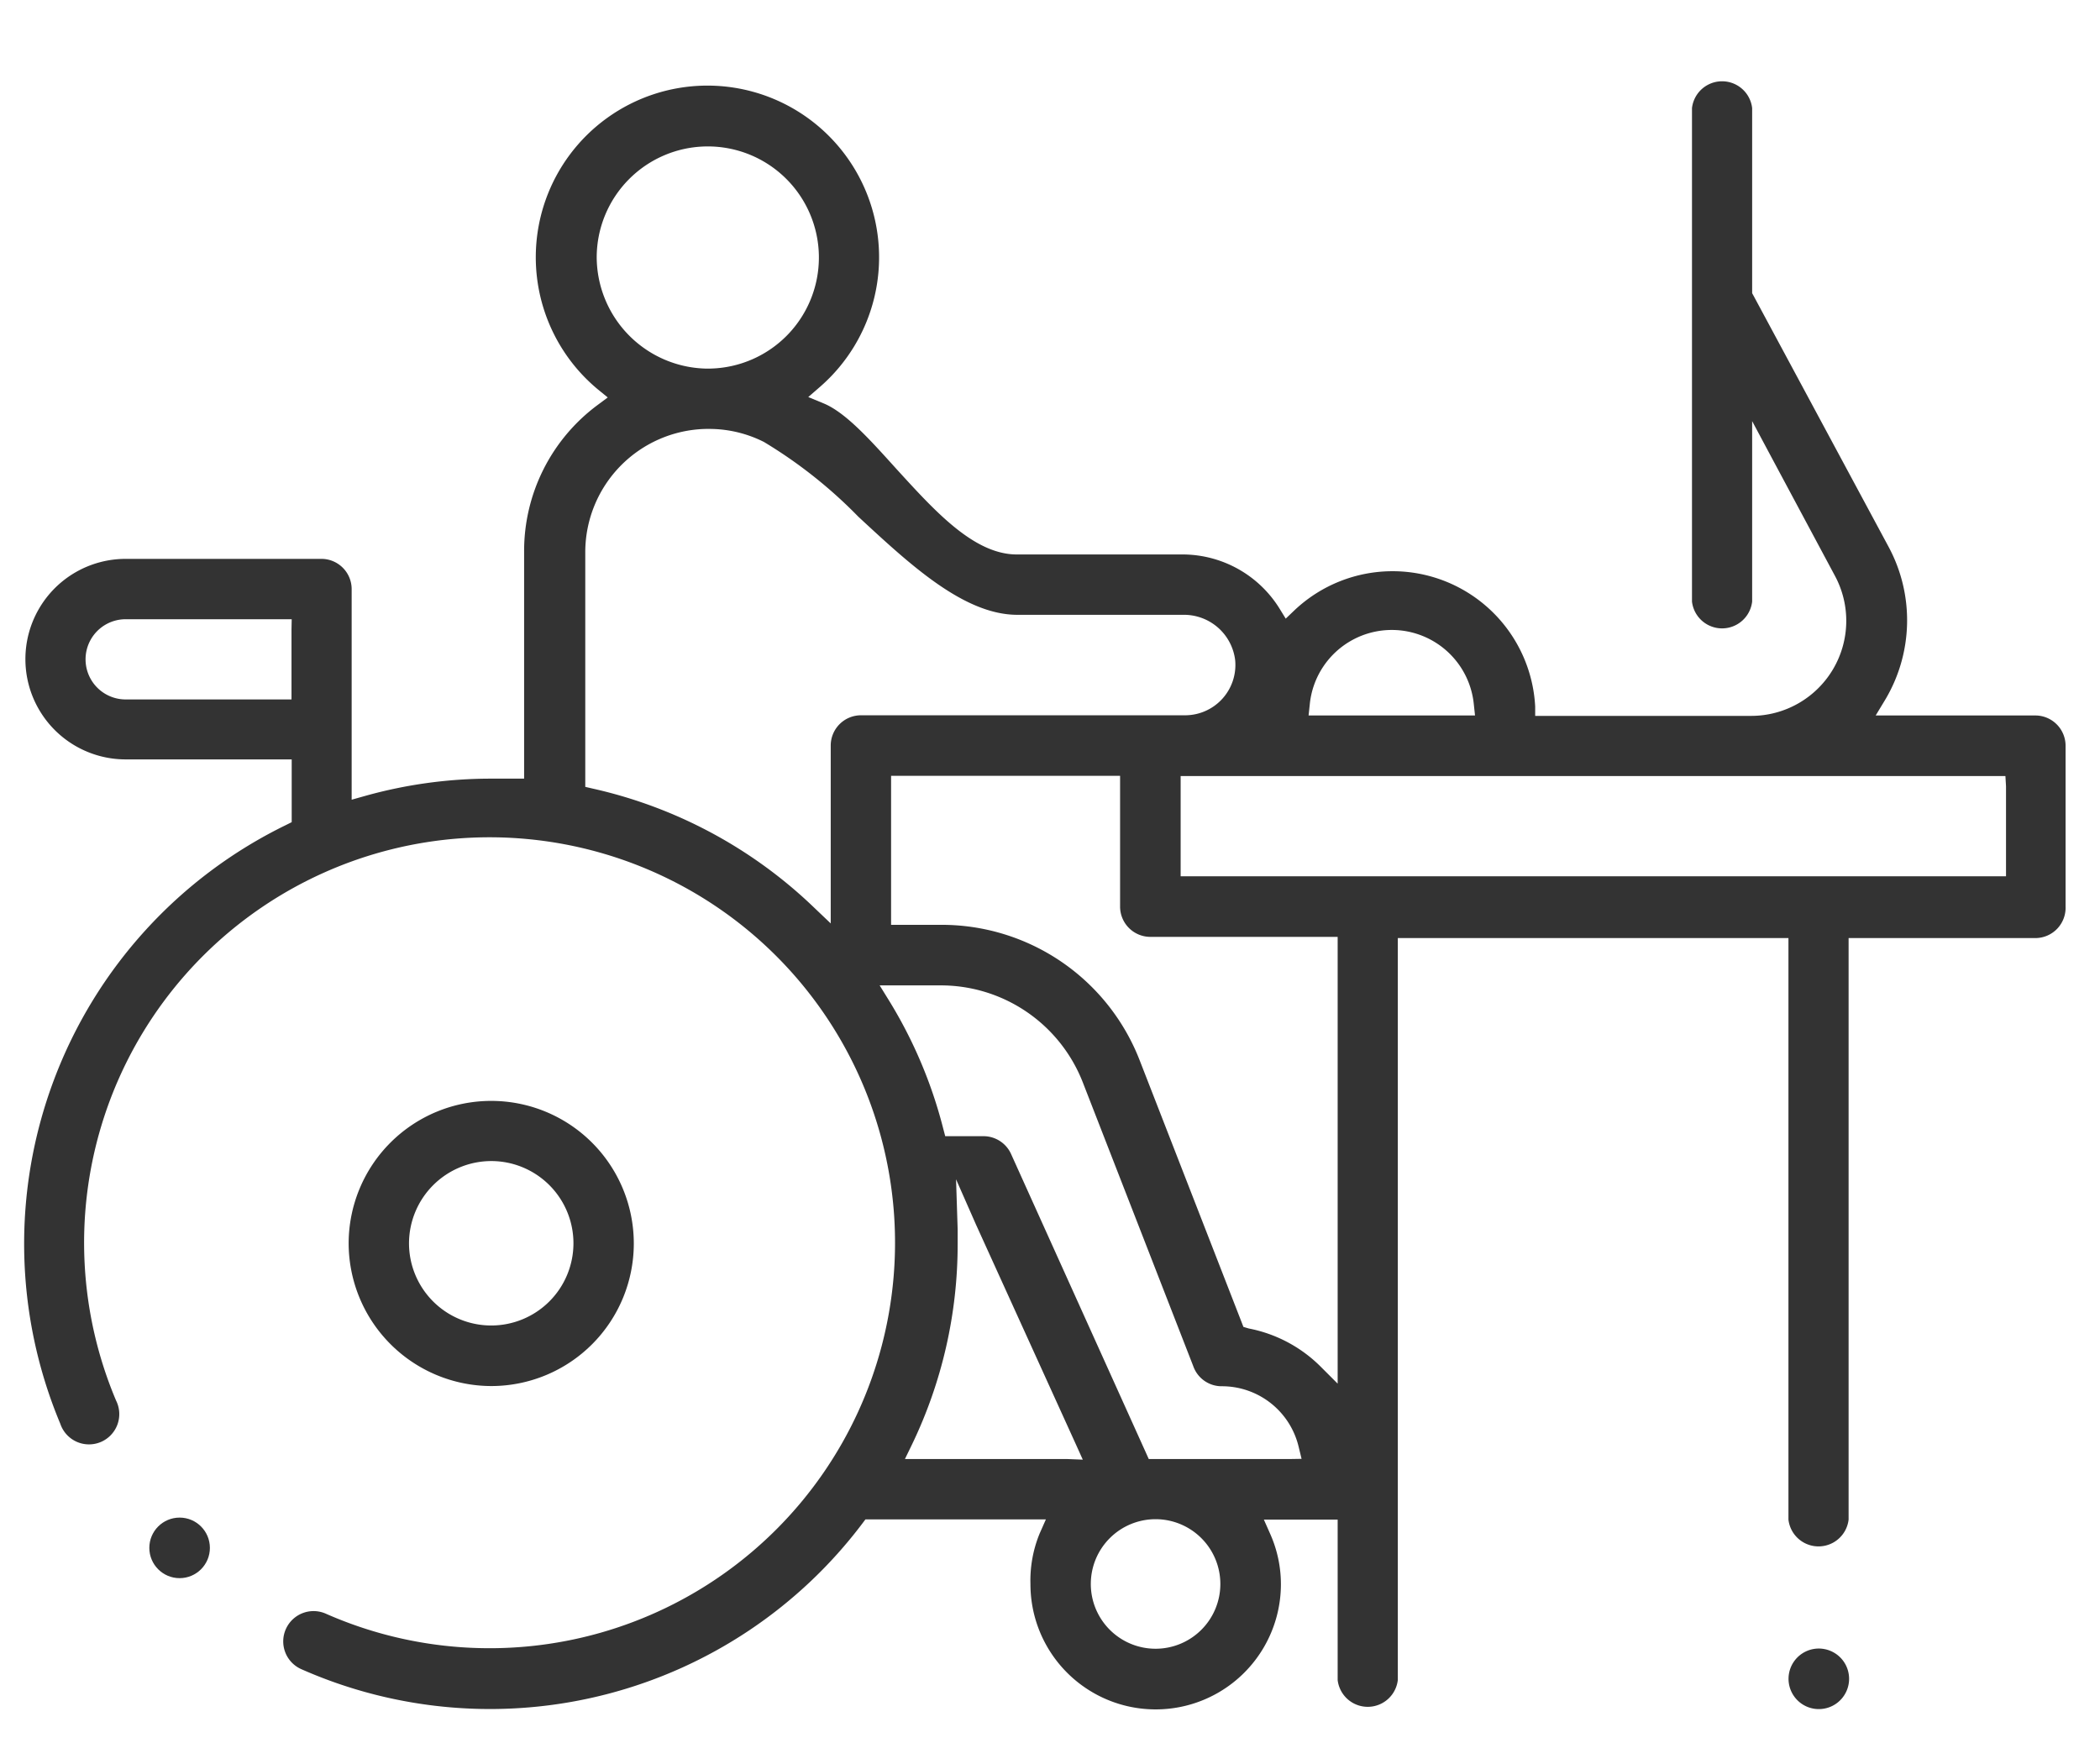 <svg xmlns:xlink="http://www.w3.org/1999/xlink" _ngcontent-ng-c1875793522="" xmlns="http://www.w3.org/2000/svg" width="36.94" height="30.66" viewBox="0 0 104.71 86.92"><title _ngcontent-ng-c1875793522="">icon_xl_observatorio_disabilities_wheelchair-pc</title><path _ngcontent-ng-c1875793522="" d="M24.5,69.12A7.11,7.11,0,1,0,17.38,62,7.13,7.13,0,0,0,24.5,69.12Zm0-11.22A4.1,4.1,0,1,1,20.39,62,4.11,4.11,0,0,1,24.5,57.9Z" fill="#333333"></path><path _ngcontent-ng-c1875793522="" d="M90.69,82.21a1.51,1.51,0,1,0,1.07.44A1.52,1.52,0,0,0,90.69,82.21Z" fill="#333333"></path><path _ngcontent-ng-c1875793522="" d="M101.53,35.68h-8l.46-.76a7.73,7.73,0,0,0,.19-7.64L87.43,14.73l-.06-.11V5.39a1.51,1.51,0,0,0-3,0V30a1.51,1.51,0,0,0,3,0V21l.94,1.76,3.18,5.94a4.74,4.74,0,0,1-4.18,7H76.55l0-.47a7.12,7.12,0,0,0-12-4.8l-.44.42-.32-.52A5.7,5.7,0,0,0,59,27.65H50.7c-2.14,0-4.09-2.17-6-4.26-1.31-1.45-2.54-2.83-3.65-3.28l-.75-.31.61-.53a8.56,8.56,0,1,0-11.1.15l.49.4-.51.38a9.06,9.06,0,0,0-3.66,7.3V38.83l-.52,0-1.14,0a23.24,23.24,0,0,0-6.3.87l-.64.18V29.37A1.51,1.51,0,0,0,16,27.87H6.26a5,5,0,1,0,0,10h8.28V41l-.28.14A23.23,23.23,0,0,0,3,71a1.51,1.51,0,1,0,2.78-1.16A20.22,20.22,0,1,1,16.26,80.48,1.51,1.51,0,1,0,15,83.23a23.26,23.26,0,0,0,28-7.26l.15-.2h9l-.31.7A6.17,6.17,0,0,0,51.38,79a6.24,6.24,0,0,0,12.49,0,6.17,6.17,0,0,0-.54-2.52l-.31-.7H66.7v8a1.51,1.51,0,0,0,3,0v-37H89.18v29a1.51,1.51,0,0,0,3,0v-29h9.33A1.51,1.51,0,0,0,103,45.21v-8A1.51,1.51,0,0,0,101.53,35.68Zm-87-4.3v3.5H6.26a2,2,0,1,1,0-4h8.28Zm50.78,3.74a4.11,4.11,0,0,1,8.18,0l.06.56h-8.3ZM29.75,12.84a5.54,5.54,0,1,1,5.68,5.54h-.28A5.58,5.58,0,0,1,29.75,12.84ZM41.42,37.18v8.87l-.85-.81a23.24,23.24,0,0,0-11-5.91l-.39-.09V27.5a6.15,6.15,0,0,1,6-6.11h.26a6.06,6.06,0,0,1,2.65.65,23.5,23.5,0,0,1,4.71,3.73c2.59,2.4,5.27,4.89,7.93,4.89H59a2.57,2.57,0,0,1,2.59,2.27,2.51,2.51,0,0,1-2.5,2.74H42.93A1.51,1.51,0,0,0,41.42,37.18ZM53.23,72.76H45.12l.35-.72a23,23,0,0,0,2.28-10c0-.25,0-.5,0-.74l-.08-2.49,1,2.27,5,11,.32.71Zm4.39,9.46A3.23,3.23,0,1,1,60.85,79,3.23,3.23,0,0,1,57.62,82.22Zm6.66-9.46h-7l-.13-.29L50.41,57.54A1.51,1.51,0,0,0,49,56.66H47.13l-.1-.38a23,23,0,0,0-2.7-6.38l-.47-.76h3A7.6,7.6,0,0,1,54,54l5.5,14.13a1.5,1.5,0,0,0,1.41,1,3.93,3.93,0,0,1,3.84,3l.15.62ZM66.7,47.21V69l-.85-.85a6.93,6.93,0,0,0-3.58-1.9L62,66.17l-.1-.26-5.06-13a10.59,10.59,0,0,0-9.93-6.79H44.43V38.69H55.85v6.52a1.51,1.51,0,0,0,1.51,1.51H66.7Zm33.33-8V43.7H58.87v-5H100Z" fill="#333333"></path><rect _ngcontent-ng-c1875793522="" x="6.26" y="34.38"></rect><circle _ngcontent-ng-c1875793522="" cx="8.95" cy="77.19" r="1.51" fill="#333333"></circle></svg>